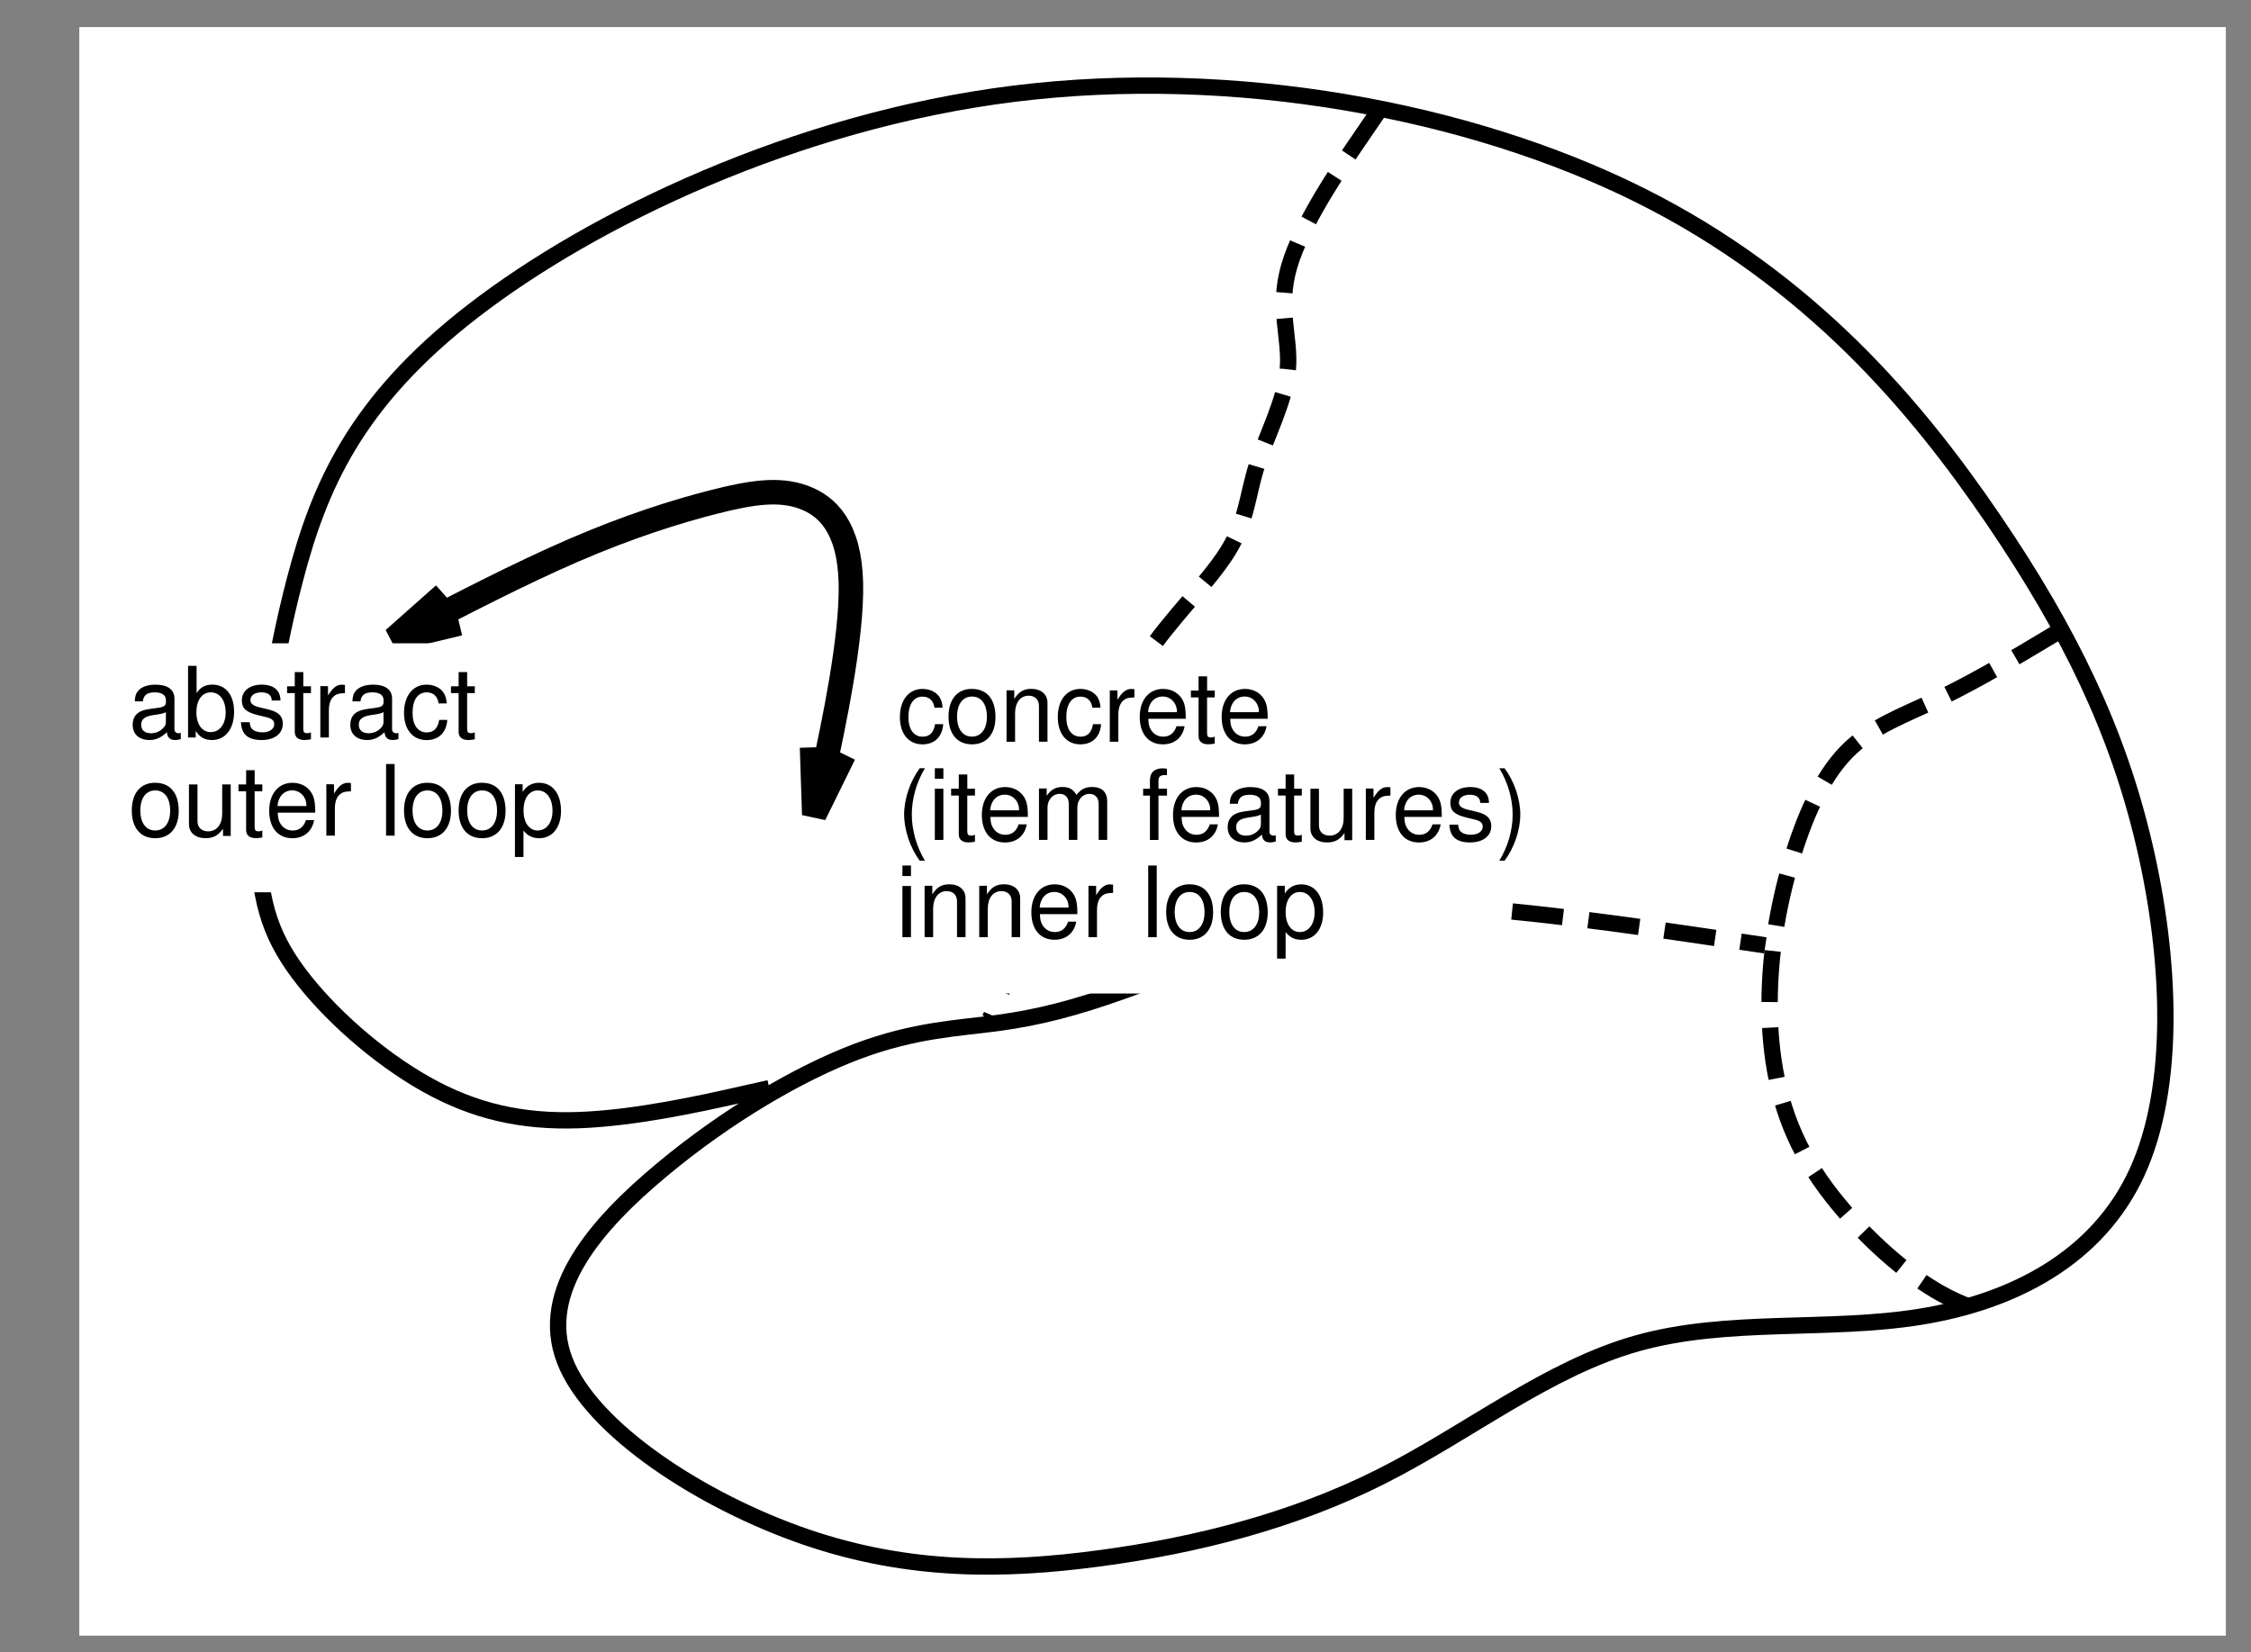 <?xml version="1.0" encoding="ISO-8859-1" standalone="yes"?>
<svg width="263.75" height="193.606">
  <rect width="100%" height="100%" fill="#808080" stroke="none"/>
  <defs> 
    <marker id="ArrowEnd" viewBox="0 0 10 10" refX="0" refY="5" 
     markerUnits="strokeWidth" 
     markerWidth="4" 
     markerHeight="3" 
     orient="auto"> 
        <path d="M 0 0 L 10 5 L 0 10 z" /> 
    </marker>
    <marker id="ArrowStart" viewBox="0 0 10 10" refX="10" refY="5" 
     markerUnits="strokeWidth" 
     markerWidth="4" 
     markerHeight="3" 
     orient="auto"> 
        <path d="M 10 0 L 0 5 L 10 10 z" /> 
    </marker> </defs>
<g>
<path style="stroke:none; fill-rule:evenodd; fill:#ffffff" d="M 9.343 191.619L 260.754 191.619L 260.754 3.228L 9.343 3.228L 9.343 191.619z"/>
<path style="stroke:#ffffff; stroke-width:0.1; fill:none" d="M 9.343 191.619L 260.754 191.619L 260.754 3.228L 9.343 3.228L 9.343 191.619z"/>
<path style="stroke:#000000; stroke-dasharray:6,3; stroke-width:1.914; fill:none" d="M 161.414 13.201C 161.414 13.201 161.414 13.201 159.183 16.467C 156.953 19.732 152.488 26.271 151.054 31.213C 149.621 36.154 151.211 39.502 150.898 43.248C 150.582 46.994 148.347 51.138 147.234 54.646C 146.121 58.154 146.121 61.021 143.808 64.689C 141.5 68.353 136.875 72.818 134.324 76.806C 131.773 80.791 131.297 84.299 129.781 88.525C 128.269 92.748 125.718 97.693 123.246 102.955C 120.777 108.213 118.386 113.795 117.187 116.584C 115.992 119.373 115.992 119.373 115.992 119.373"/>
<path style="stroke:#000000; stroke-width:1.914; fill:none" d="M 150.89 108.388C 150.89 108.388 150.89 108.388 147.465 109.822C 144.039 111.255 137.183 114.127 131.601 116.119C 126.023 118.111 121.718 119.224 117.015 119.865C 112.312 120.502 107.211 120.662 100.437 123.212C 93.664 125.763 85.21 130.705 77.558 137.08C 69.906 143.455 63.05 151.267 66.159 159.4C 69.265 167.529 82.339 175.978 94.46 180.127C 106.578 184.271 117.738 184.111 128.976 182.595C 140.215 181.084 151.535 178.212 161.82 173.033C 172.101 167.853 181.347 160.357 191.875 157.408C 202.394 154.459 214.195 156.056 225.035 154.302C 235.875 152.548 245.761 147.447 250.383 137.404C 255.004 127.361 254.367 112.373 251.258 99.06C 248.152 85.748 242.57 74.111 233.562 60.877C 224.554 47.646 212.121 32.818 192.109 22.853C 172.101 12.888 144.519 7.787 118.847 10.978C 93.179 14.166 69.421 25.646 55.472 36.408C 41.523 47.17 37.378 57.213 34.585 67.814C 31.796 78.416 30.363 89.576 30.28 97.31C 30.202 105.041 31.476 109.345 34.984 114.048C 38.491 118.752 44.23 123.853 49.89 127.041C 55.546 130.228 61.128 131.502 67.823 131.263C 74.519 131.025 82.331 129.271 86.237 128.396C 90.139 127.521 90.139 127.521 90.139 127.521"/>
<path style="stroke:#000000; stroke-dasharray:6,3; stroke-width:1.914; fill:none" d="M 241.293 73.947C 241.293 73.947 241.293 73.947 238.902 75.381C 236.511 76.814 231.73 79.685 227.426 81.756C 223.121 83.826 219.297 85.103 216.347 88.131C 213.398 91.158 211.328 95.939 209.812 101.123C 208.3 106.303 207.343 111.884 207.343 117.701C 207.343 123.517 208.297 129.58 211.328 135.158C 214.355 140.736 219.457 145.837 223.363 148.869C 227.265 151.896 229.976 152.853 231.332 153.33C 232.683 153.806 232.683 153.806 232.683 153.806"/>
<path style="stroke:#000000; stroke-dasharray:6,3; stroke-width:1.914; fill:none" d="M 150.414 108.388C 150.414 108.388 150.414 108.388 152.804 107.752C 155.195 107.115 159.976 105.842 169.383 106.24C 178.789 106.638 192.82 108.709 199.832 109.748C 206.847 110.783 206.847 110.783 206.847 110.783"/>
<path style="stroke:#000000; stroke-width:2.871; fill:none" d="M 46.136 74.904C 46.136 74.904 46.136 74.904 49.8 72.994C 53.464 71.084 60.8 67.256 67.257 64.467C 73.71 61.678 79.292 59.924 83.679 58.81C 88.062 57.697 91.249 57.217 94.121 58.256C 96.987 59.291 99.539 61.842 99.698 68.299C 99.855 74.752 97.629 85.119 96.511 90.299C 95.398 95.478 95.398 95.478 95.398 95.478"/>
<path style="stroke:#000000; stroke-width:2.871; fill:none" d="M 53.812 73.06L 46.14 74.904L 52.038 69.67"/>
<path style="stroke:#000000; stroke-width:2.871; fill:none" d="M 98.886 88.392L 95.406 95.471L 95.148 87.584"/>
<path style="stroke:none; fill-rule:evenodd; fill:#ffffff" d="M 15.046 103.127L 69.573 103.127L 69.573 76.822L 15.046 76.822L 15.046 103.127z"/>
<path style="stroke:#ffffff; stroke-width:2.871; fill:none" d="M 15.046 103.127L 69.573 103.127L 69.573 76.822L 15.046 76.822L 15.046 103.127z"/>
<path style="stroke:none; fill-rule:evenodd; fill:#000000" d="M 21.179 85.865C 21.073 85.928 21.027 85.928 20.968 85.928C 20.628 85.928 20.441 85.756 20.441 85.455L 20.441 81.888C 20.441 80.814 19.663 80.232 18.191 80.232C 17.323 80.232 16.605 80.486 16.202 80.935C 15.929 81.244 15.816 81.592 15.792 82.193L 16.738 82.193C 16.816 81.463 17.241 81.135 18.124 81.135C 18.968 81.135 19.441 81.455 19.441 82.033L 19.441 82.287C 19.441 82.689 19.206 82.861 18.464 82.955C 17.14 83.127 16.937 83.174 16.577 83.322C 15.894 83.607 15.546 84.15 15.546 84.935C 15.546 86.029 16.3 86.721 17.515 86.721C 18.269 86.721 18.874 86.447 19.55 85.803C 19.616 86.435 19.913 86.721 20.534 86.721C 20.726 86.721 20.874 86.697 21.183 86.615L 21.179 85.865zM 19.437 84.568C 19.437 84.896 19.351 85.099 19.07 85.373C 18.691 85.736 18.234 85.928 17.687 85.928C 16.964 85.928 16.542 85.564 16.542 84.935C 16.542 84.287 16.952 83.955 17.945 83.803C 18.925 83.662 19.124 83.615 19.437 83.459L 19.437 84.568z"/>
<path style="stroke:none; fill-rule:evenodd; fill:#000000" d="M 22.034 78.029L 22.034 86.428L 22.933 86.428L 22.933 85.658C 23.386 86.381 23.991 86.724 24.827 86.724C 26.402 86.724 27.429 85.42 27.429 83.408C 27.429 81.443 26.448 80.228 24.878 80.228C 24.058 80.228 23.48 80.541 23.034 81.224L 23.034 78.029L 22.034 78.029zM 24.687 81.135C 25.753 81.135 26.441 82.064 26.441 83.498C 26.441 84.861 25.73 85.795 24.687 85.795C 23.679 85.795 23.011 84.877 23.011 83.467C 23.011 82.056 23.675 81.138 24.687 81.138L 24.687 81.135z"/>
<path style="stroke:none; fill-rule:evenodd; fill:#000000" d="M 32.866 82.088C 32.855 80.9 32.069 80.232 30.667 80.232C 29.257 80.232 28.339 80.959 28.339 82.076C 28.339 83.021 28.827 83.471 30.277 83.818L 31.187 84.037C 31.863 84.197 32.132 84.439 32.132 84.877C 32.132 85.439 31.566 85.822 30.722 85.822C 30.202 85.822 29.765 85.674 29.523 85.416C 29.374 85.244 29.304 85.068 29.249 84.635L 28.234 84.635C 28.277 86.045 29.062 86.724 30.644 86.724C 32.167 86.724 33.136 85.974 33.136 84.81C 33.136 83.912 32.624 83.416 31.409 83.127L 30.476 82.908C 29.683 82.724 29.343 82.471 29.343 82.045C 29.343 81.494 29.839 81.135 30.628 81.135C 31.405 81.135 31.823 81.463 31.847 82.092L 32.866 82.088z"/>
<path style="stroke:none; fill-rule:evenodd; fill:#000000" d="M 36.437 80.428L 35.538 80.428L 35.538 78.76L 34.538 78.76L 34.538 80.428L 33.64 80.428L 33.64 81.224L 34.538 81.224L 34.538 85.771C 34.538 86.377 34.941 86.721 35.671 86.721C 35.894 86.721 36.12 86.697 36.433 86.638L 36.433 85.803C 36.319 85.892 36.183 85.92 36.015 85.92C 35.64 85.92 35.534 85.806 35.534 85.377L 35.534 81.224L 36.433 81.224L 36.437 80.428z"/>
<path style="stroke:none; fill-rule:evenodd; fill:#000000" d="M 37.534 80.4L 37.534 86.424L 38.534 86.424L 38.534 83.291C 38.534 82.428 38.745 81.865 39.194 81.529C 39.484 81.31 39.765 81.244 40.417 81.232L 40.417 80.267C 40.261 80.248 40.179 80.236 40.054 80.236C 39.444 80.236 38.98 80.603 38.433 81.502L 38.433 80.412L 37.534 80.4z"/>
<path style="stroke:none; fill-rule:evenodd; fill:#000000" d="M 46.679 85.865C 46.573 85.928 46.527 85.928 46.468 85.928C 46.128 85.928 45.941 85.756 45.941 85.455L 45.941 81.888C 45.941 80.814 45.163 80.232 43.691 80.232C 42.823 80.232 42.105 80.486 41.702 80.935C 41.429 81.244 41.316 81.592 41.292 82.193L 42.237 82.193C 42.316 81.463 42.741 81.135 43.624 81.135C 44.468 81.135 44.941 81.455 44.941 82.033L 44.941 82.287C 44.941 82.689 44.706 82.861 43.964 82.955C 42.64 83.127 42.437 83.174 42.077 83.322C 41.394 83.607 41.046 84.15 41.046 84.935C 41.046 86.029 41.8 86.721 43.015 86.721C 43.769 86.721 44.374 86.447 45.05 85.803C 45.116 86.435 45.413 86.721 46.034 86.721C 46.226 86.721 46.374 86.697 46.683 86.615L 46.679 85.865zM 44.937 84.568C 44.937 84.896 44.851 85.099 44.569 85.373C 44.191 85.736 43.734 85.928 43.187 85.928C 42.464 85.928 42.042 85.564 42.042 84.935C 42.042 84.287 42.452 83.955 43.444 83.803C 44.425 83.662 44.624 83.615 44.937 83.459L 44.937 84.568z"/>
<path style="stroke:none; fill-rule:evenodd; fill:#000000" d="M 52.343 82.431C 52.3 81.846 52.175 81.463 51.944 81.131C 51.538 80.568 50.819 80.232 49.987 80.232C 48.386 80.232 47.339 81.525 47.339 83.537C 47.339 85.49 48.362 86.728 49.98 86.728C 51.402 86.728 52.3 85.853 52.413 84.365L 51.46 84.365C 51.304 85.342 50.816 85.83 50.007 85.83C 48.964 85.83 48.339 84.967 48.339 83.541C 48.339 82.033 48.948 81.135 49.984 81.135C 50.777 81.135 51.277 81.603 51.39 82.435L 52.343 82.431z"/>
<path style="stroke:none; fill-rule:evenodd; fill:#000000" d="M 55.636 80.428L 54.737 80.428L 54.737 78.76L 53.737 78.76L 53.737 80.428L 52.839 80.428L 52.839 81.224L 53.737 81.224L 53.737 85.771C 53.737 86.377 54.14 86.721 54.87 86.721C 55.093 86.721 55.319 86.697 55.632 86.638L 55.632 85.803C 55.519 85.892 55.382 85.92 55.214 85.92C 54.839 85.92 54.734 85.806 54.734 85.377L 54.734 81.224L 55.632 81.224L 55.636 80.428z"/>
<path style="stroke:none; fill-rule:evenodd; fill:#000000" d="M 18.175 91.728C 16.472 91.728 15.441 92.939 15.441 94.978C 15.441 97.01 16.46 98.228 18.191 98.228C 19.894 98.228 20.941 97.017 20.941 95.025C 20.941 92.935 19.933 91.732 18.179 91.732L 18.175 91.728zM 18.187 92.627C 19.28 92.627 19.937 93.514 19.937 95.01C 19.937 96.424 19.261 97.322 18.187 97.322C 17.105 97.322 16.441 96.435 16.441 94.974C 16.441 93.525 17.105 92.627 18.187 92.627z"/>
<path style="stroke:none; fill-rule:evenodd; fill:#000000" d="M 27.034 97.963L 27.034 91.928L 26.034 91.928L 26.034 95.373C 26.034 96.611 25.39 97.424 24.386 97.424C 23.624 97.424 23.14 96.963 23.14 96.232L 23.14 91.928L 22.14 91.928L 22.14 96.58C 22.14 97.58 22.898 98.224 24.089 98.224C 24.988 98.224 25.562 97.916 26.132 97.123L 26.132 97.963L 27.034 97.963z"/>
<path style="stroke:none; fill-rule:evenodd; fill:#000000" d="M 30.738 91.928L 29.839 91.928L 29.839 90.26L 28.839 90.26L 28.839 91.928L 27.941 91.928L 27.941 92.724L 28.839 92.724L 28.839 97.271C 28.839 97.877 29.241 98.221 29.972 98.221C 30.195 98.221 30.421 98.197 30.734 98.138L 30.734 97.303C 30.62 97.392 30.484 97.42 30.316 97.42C 29.941 97.42 29.835 97.306 29.835 96.877L 29.835 92.724L 30.734 92.724L 30.738 91.928z"/>
<path style="stroke:none; fill-rule:evenodd; fill:#000000" d="M 36.937 95.228C 36.937 94.31 36.87 93.76 36.698 93.314C 36.312 92.33 35.398 91.732 34.281 91.732C 32.616 91.732 31.542 93.025 31.542 95.014C 31.542 97.002 32.577 98.228 34.253 98.228C 35.616 98.228 36.566 97.435 36.804 96.103L 35.851 96.103C 35.589 96.908 35.058 97.326 34.296 97.326C 33.694 97.326 33.183 97.049 32.866 96.533C 32.64 96.185 32.562 95.834 32.55 95.228L 36.937 95.228zM 32.515 94.459C 32.593 93.346 33.273 92.623 34.237 92.623C 35.179 92.623 35.902 93.4 35.902 94.388C 35.902 94.408 35.902 94.431 35.894 94.455L 32.515 94.459z"/>
<path style="stroke:none; fill-rule:evenodd; fill:#000000" d="M 38.237 91.9L 38.237 97.924L 39.237 97.924L 39.237 94.791C 39.237 93.928 39.448 93.365 39.898 93.029C 40.187 92.81 40.468 92.744 41.12 92.732L 41.12 91.767C 40.964 91.748 40.882 91.736 40.757 91.736C 40.148 91.736 39.683 92.103 39.136 93.002L 39.136 91.912L 38.237 91.9z"/>
<path style="stroke:none; fill-rule:evenodd; fill:#000000" d="M 45.237 97.928L 46.237 97.928L 46.237 89.529L 45.237 89.529L 45.237 97.928z"/>
<path style="stroke:none; fill-rule:evenodd; fill:#000000" d="M 50.073 91.728C 48.37 91.728 47.339 92.939 47.339 94.978C 47.339 97.01 48.359 98.228 50.089 98.228C 51.792 98.228 52.839 97.017 52.839 95.025C 52.839 92.935 51.831 91.732 50.077 91.732L 50.073 91.728zM 50.085 92.627C 51.179 92.627 51.835 93.514 51.835 95.01C 51.835 96.424 51.159 97.322 50.085 97.322C 49.003 97.322 48.339 96.435 48.339 94.974C 48.339 93.525 49.003 92.627 50.085 92.627z"/>
<path style="stroke:none; fill-rule:evenodd; fill:#000000" d="M 56.472 91.728C 54.769 91.728 53.737 92.939 53.737 94.978C 53.737 97.01 54.757 98.228 56.487 98.228C 58.191 98.228 59.237 97.017 59.237 95.025C 59.237 92.935 58.23 91.732 56.476 91.732L 56.472 91.728zM 56.487 92.627C 57.581 92.627 58.237 93.514 58.237 95.01C 58.237 96.424 57.562 97.322 56.487 97.322C 55.406 97.322 54.741 96.435 54.741 94.974C 54.741 93.525 55.406 92.627 56.487 92.627z"/>
<path style="stroke:none; fill-rule:evenodd; fill:#000000" d="M 60.335 100.431L 61.335 100.431L 61.335 97.33C 61.835 97.951 62.398 98.228 63.175 98.228C 64.718 98.228 65.734 96.971 65.734 95.037C 65.734 93.002 64.749 91.732 63.152 91.732C 62.339 91.732 61.683 92.099 61.237 92.81L 61.237 91.904L 60.339 91.904L 60.335 100.431zM 63.003 92.627C 64.05 92.627 64.737 93.564 64.737 95.01C 64.737 96.385 64.042 97.322 63.003 97.322C 61.999 97.322 61.339 96.396 61.339 94.974C 61.339 93.553 61.999 92.627 63.003 92.627z"/>
<path style="stroke:none; fill-rule:evenodd; fill:#ffffff" d="M 104.965 114.99L 172.902 114.99L 172.902 78.314L 104.965 78.314L 104.965 114.99z"/>
<path style="stroke:#ffffff; stroke-width:2.871; fill:none" d="M 104.965 114.99L 172.902 114.99L 172.902 78.314L 104.965 78.314L 104.965 114.99z"/>
<path style="stroke:none; fill-rule:evenodd; fill:#000000" d="M 110.445 82.931C 110.402 82.346 110.277 81.963 110.047 81.631C 109.64 81.068 108.922 80.732 108.09 80.732C 106.488 80.732 105.441 82.025 105.441 84.037C 105.441 85.99 106.465 87.228 108.082 87.228C 109.504 87.228 110.402 86.353 110.515 84.865L 109.562 84.865C 109.406 85.842 108.918 86.33 108.109 86.33C 107.066 86.33 106.441 85.467 106.441 84.041C 106.441 82.533 107.05 81.635 108.086 81.635C 108.879 81.635 109.379 82.103 109.492 82.935L 110.445 82.931z"/>
<path style="stroke:none; fill-rule:evenodd; fill:#000000" d="M 113.875 80.728C 112.172 80.728 111.14 81.939 111.14 83.978C 111.14 86.01 112.16 87.228 113.89 87.228C 115.593 87.228 116.64 86.017 116.64 84.025C 116.64 81.935 115.633 80.732 113.879 80.732L 113.875 80.728zM 113.886 81.627C 114.98 81.627 115.636 82.514 115.636 84.01C 115.636 85.424 114.961 86.322 113.886 86.322C 112.804 86.322 112.14 85.435 112.14 83.974C 112.14 82.525 112.804 81.627 113.886 81.627z"/>
<path style="stroke:none; fill-rule:evenodd; fill:#000000" d="M 117.937 80.9L 117.937 86.924L 118.937 86.924L 118.937 83.576C 118.937 82.338 119.562 81.525 120.527 81.525C 121.265 81.525 121.734 81.986 121.734 82.717L 121.734 86.92L 122.734 86.92L 122.734 82.369C 122.734 81.369 121.992 80.724 120.832 80.724C 119.941 80.724 119.367 81.068 118.84 81.908L 118.84 80.896L 117.937 80.9z"/>
<path style="stroke:none; fill-rule:evenodd; fill:#000000" d="M 128.945 82.931C 128.902 82.346 128.777 81.963 128.547 81.631C 128.14 81.068 127.422 80.732 126.59 80.732C 124.988 80.732 123.941 82.025 123.941 84.037C 123.941 85.99 124.965 87.228 126.582 87.228C 128.004 87.228 128.902 86.353 129.015 84.865L 128.062 84.865C 127.906 85.842 127.418 86.33 126.609 86.33C 125.566 86.33 124.941 85.467 124.941 84.041C 124.941 82.533 125.55 81.635 126.586 81.635C 127.379 81.635 127.879 82.103 127.992 82.935L 128.945 82.931z"/>
<path style="stroke:none; fill-rule:evenodd; fill:#000000" d="M 130.035 80.9L 130.035 86.924L 131.035 86.924L 131.035 83.791C 131.035 82.928 131.246 82.365 131.695 82.029C 131.984 81.81 132.265 81.744 132.918 81.732L 132.918 80.767C 132.761 80.748 132.679 80.736 132.554 80.736C 131.945 80.736 131.48 81.103 130.933 82.002L 130.933 80.912L 130.035 80.9z"/>
<path style="stroke:none; fill-rule:evenodd; fill:#000000" d="M 138.937 84.228C 138.937 83.31 138.871 82.76 138.699 82.314C 138.312 81.33 137.398 80.732 136.281 80.732C 134.617 80.732 133.543 82.025 133.543 84.014C 133.543 86.002 134.578 87.228 136.254 87.228C 137.617 87.228 138.566 86.435 138.804 85.103L 137.851 85.103C 137.59 85.908 137.058 86.326 136.297 86.326C 135.695 86.326 135.183 86.049 134.867 85.533C 134.64 85.185 134.562 84.834 134.55 84.228L 138.937 84.228zM 134.515 83.459C 134.593 82.346 135.273 81.623 136.238 81.623C 137.179 81.623 137.902 82.4 137.902 83.388C 137.902 83.408 137.902 83.431 137.894 83.455L 134.515 83.459z"/>
<path style="stroke:none; fill-rule:evenodd; fill:#000000" d="M 142.336 80.928L 141.437 80.928L 141.437 79.26L 140.437 79.26L 140.437 80.928L 139.539 80.928L 139.539 81.724L 140.437 81.724L 140.437 86.271C 140.437 86.877 140.84 87.221 141.57 87.221C 141.793 87.221 142.019 87.197 142.332 87.138L 142.332 86.303C 142.218 86.392 142.082 86.42 141.914 86.42C 141.539 86.42 141.433 86.306 141.433 85.877L 141.433 81.724L 142.332 81.724L 142.336 80.928z"/>
<path style="stroke:none; fill-rule:evenodd; fill:#000000" d="M 148.535 84.228C 148.535 83.31 148.468 82.76 148.297 82.314C 147.91 81.33 146.996 80.732 145.879 80.732C 144.215 80.732 143.14 82.025 143.14 84.014C 143.14 86.002 144.176 87.228 145.851 87.228C 147.215 87.228 148.164 86.435 148.402 85.103L 147.449 85.103C 147.187 85.908 146.656 86.326 145.894 86.326C 145.293 86.326 144.781 86.049 144.465 85.533C 144.238 85.185 144.16 84.834 144.148 84.228L 148.535 84.228zM 144.117 83.459C 144.195 82.346 144.875 81.623 145.84 81.623C 146.781 81.623 147.504 82.4 147.504 83.388C 147.504 83.408 147.504 83.431 147.496 83.455L 144.117 83.459z"/>
<path style="stroke:none; fill-rule:evenodd; fill:#000000" d="M 107.761 90.029C 106.644 91.537 105.937 93.631 105.937 95.439C 105.937 97.256 106.64 99.349 107.761 100.861L 108.375 100.861C 107.386 99.217 106.836 97.283 106.836 95.439C 106.836 93.611 107.386 91.666 108.375 90.029L 107.761 90.029z"/>
<path style="stroke:none; fill-rule:evenodd; fill:#000000" d="M 110.535 92.428L 109.535 92.428L 109.535 98.428L 110.535 98.428L 110.535 92.428zM 110.535 90.029L 109.535 90.029L 109.535 91.26L 110.535 91.26L 110.535 90.029z"/>
<path style="stroke:none; fill-rule:evenodd; fill:#000000" d="M 114.238 92.428L 113.34 92.428L 113.34 90.76L 112.34 90.76L 112.34 92.428L 111.441 92.428L 111.441 93.224L 112.34 93.224L 112.34 97.771C 112.34 98.377 112.742 98.721 113.472 98.721C 113.695 98.721 113.922 98.697 114.234 98.638L 114.234 97.803C 114.121 97.892 113.984 97.92 113.816 97.92C 113.441 97.92 113.336 97.806 113.336 97.377L 113.336 93.224L 114.234 93.224L 114.238 92.428z"/>
<path style="stroke:none; fill-rule:evenodd; fill:#000000" d="M 120.437 95.728C 120.437 94.81 120.371 94.26 120.199 93.814C 119.812 92.83 118.898 92.232 117.781 92.232C 116.117 92.232 115.043 93.525 115.043 95.514C 115.043 97.502 116.078 98.728 117.754 98.728C 119.117 98.728 120.066 97.935 120.304 96.603L 119.351 96.603C 119.09 97.408 118.558 97.826 117.797 97.826C 117.195 97.826 116.683 97.549 116.367 97.033C 116.14 96.685 116.062 96.334 116.05 95.728L 120.437 95.728zM 116.015 94.959C 116.093 93.846 116.773 93.123 117.738 93.123C 118.679 93.123 119.402 93.9 119.402 94.888C 119.402 94.908 119.402 94.931 119.394 94.955L 116.015 94.959z"/>
<path style="stroke:none; fill-rule:evenodd; fill:#000000" d="M 121.738 92.4L 121.738 98.424L 122.738 98.424L 122.738 94.615C 122.738 93.736 123.363 93.029 124.133 93.029C 124.836 93.029 125.234 93.467 125.234 94.244L 125.234 98.424L 126.234 98.424L 126.234 94.615C 126.234 93.736 126.859 93.029 127.629 93.029C 128.32 93.029 128.73 93.478 128.73 94.244L 128.73 98.424L 129.73 98.424L 129.73 93.904C 129.73 92.826 129.109 92.224 127.976 92.224C 127.172 92.224 126.683 92.467 126.121 93.15C 125.765 92.502 125.281 92.224 124.496 92.224C 123.691 92.224 123.16 92.521 122.64 93.248L 122.64 92.4L 121.738 92.4z"/>
<path style="stroke:none; fill-rule:evenodd; fill:#000000" d="M 136.738 92.428L 135.738 92.428L 135.738 91.459C 135.738 91.045 135.965 90.834 136.402 90.834C 136.48 90.834 136.515 90.834 136.734 90.834L 136.734 90.092C 136.511 90.049 136.383 90.041 136.183 90.041C 135.281 90.041 134.738 90.549 134.738 91.412L 134.738 92.435L 133.941 92.435L 133.941 93.232L 134.738 93.232L 134.738 98.431L 135.738 98.431L 135.738 93.232L 136.738 93.232L 136.738 92.428z"/>
<path style="stroke:none; fill-rule:evenodd; fill:#000000" d="M 142.836 95.728C 142.836 94.81 142.769 94.26 142.597 93.814C 142.211 92.83 141.297 92.232 140.179 92.232C 138.515 92.232 137.441 93.525 137.441 95.514C 137.441 97.502 138.476 98.728 140.152 98.728C 141.515 98.728 142.465 97.935 142.703 96.603L 141.75 96.603C 141.488 97.408 140.957 97.826 140.195 97.826C 139.593 97.826 139.082 97.549 138.765 97.033C 138.539 96.685 138.461 96.334 138.449 95.728L 142.836 95.728zM 138.418 94.959C 138.496 93.846 139.176 93.123 140.14 93.123C 141.082 93.123 141.804 93.9 141.804 94.888C 141.804 94.908 141.804 94.931 141.797 94.955L 138.418 94.959z"/>
<path style="stroke:none; fill-rule:evenodd; fill:#000000" d="M 149.48 97.865C 149.375 97.928 149.328 97.928 149.269 97.928C 148.929 97.928 148.742 97.756 148.742 97.455L 148.742 93.888C 148.742 92.814 147.965 92.232 146.492 92.232C 145.625 92.232 144.906 92.486 144.504 92.935C 144.23 93.244 144.117 93.592 144.093 94.193L 145.039 94.193C 145.117 93.463 145.543 93.135 146.426 93.135C 147.269 93.135 147.742 93.455 147.742 94.033L 147.742 94.287C 147.742 94.689 147.508 94.861 146.765 94.955C 145.441 95.127 145.238 95.174 144.879 95.322C 144.195 95.607 143.847 96.15 143.847 96.935C 143.847 98.029 144.601 98.721 145.816 98.721C 146.57 98.721 147.176 98.447 147.851 97.803C 147.918 98.435 148.215 98.721 148.836 98.721C 149.027 98.721 149.176 98.697 149.484 98.615L 149.48 97.865zM 147.738 96.568C 147.738 96.896 147.652 97.099 147.371 97.373C 146.992 97.736 146.535 97.928 145.988 97.928C 145.265 97.928 144.843 97.564 144.843 96.935C 144.843 96.287 145.254 95.955 146.246 95.803C 147.226 95.662 147.426 95.615 147.738 95.459L 147.738 96.568z"/>
<path style="stroke:none; fill-rule:evenodd; fill:#000000" d="M 152.535 92.428L 151.636 92.428L 151.636 90.76L 150.636 90.76L 150.636 92.428L 149.738 92.428L 149.738 93.224L 150.636 93.224L 150.636 97.771C 150.636 98.377 151.039 98.721 151.769 98.721C 151.992 98.721 152.218 98.697 152.531 98.638L 152.531 97.803C 152.418 97.892 152.281 97.92 152.113 97.92C 151.738 97.92 151.633 97.806 151.633 97.377L 151.633 93.224L 152.531 93.224L 152.535 92.428z"/>
<path style="stroke:none; fill-rule:evenodd; fill:#000000" d="M 158.437 98.463L 158.437 92.428L 157.437 92.428L 157.437 95.873C 157.437 97.111 156.793 97.924 155.789 97.924C 155.027 97.924 154.543 97.463 154.543 96.732L 154.543 92.428L 153.543 92.428L 153.543 97.08C 153.543 98.08 154.3 98.724 155.492 98.724C 156.39 98.724 156.965 98.416 157.535 97.623L 157.535 98.463L 158.437 98.463z"/>
<path style="stroke:none; fill-rule:evenodd; fill:#000000" d="M 160.035 92.4L 160.035 98.424L 161.035 98.424L 161.035 95.291C 161.035 94.428 161.246 93.865 161.695 93.529C 161.984 93.31 162.265 93.244 162.918 93.232L 162.918 92.267C 162.761 92.248 162.679 92.236 162.554 92.236C 161.945 92.236 161.48 92.603 160.933 93.502L 160.933 92.412L 160.035 92.4z"/>
<path style="stroke:none; fill-rule:evenodd; fill:#000000" d="M 168.937 95.728C 168.937 94.81 168.871 94.26 168.699 93.814C 168.312 92.83 167.398 92.232 166.281 92.232C 164.617 92.232 163.543 93.525 163.543 95.514C 163.543 97.502 164.578 98.728 166.254 98.728C 167.617 98.728 168.566 97.935 168.804 96.603L 167.851 96.603C 167.59 97.408 167.058 97.826 166.297 97.826C 165.695 97.826 165.183 97.549 164.867 97.033C 164.64 96.685 164.562 96.334 164.55 95.728L 168.937 95.728zM 164.515 94.959C 164.593 93.846 165.273 93.123 166.238 93.123C 167.179 93.123 167.902 93.9 167.902 94.888C 167.902 94.908 167.902 94.931 167.894 94.955L 164.515 94.959z"/>
<path style="stroke:none; fill-rule:evenodd; fill:#000000" d="M 174.465 94.088C 174.453 92.9 173.668 92.232 172.265 92.232C 170.855 92.232 169.937 92.959 169.937 94.076C 169.937 95.021 170.426 95.471 171.875 95.818L 172.785 96.037C 173.461 96.197 173.73 96.439 173.73 96.877C 173.73 97.439 173.164 97.822 172.32 97.822C 171.8 97.822 171.363 97.674 171.121 97.416C 170.972 97.244 170.902 97.068 170.847 96.635L 169.832 96.635C 169.875 98.045 170.66 98.724 172.242 98.724C 173.765 98.724 174.734 97.974 174.734 96.81C 174.734 95.912 174.222 95.416 173.008 95.127L 172.074 94.908C 171.281 94.724 170.941 94.471 170.941 94.045C 170.941 93.494 171.437 93.135 172.226 93.135C 173.004 93.135 173.422 93.463 173.445 94.092L 174.465 94.088z"/>
<path style="stroke:none; fill-rule:evenodd; fill:#000000" d="M 176.293 100.861C 177.422 99.353 178.133 97.26 178.133 95.455C 178.133 93.638 177.422 91.545 176.293 90.033L 175.676 90.033C 176.679 91.678 177.238 93.611 177.238 95.455C 177.238 97.283 176.679 99.228 175.676 100.861L 176.293 100.861z"/>
<path style="stroke:none; fill-rule:evenodd; fill:#000000" d="M 106.738 103.826L 105.738 103.826L 105.738 109.826L 106.738 109.826L 106.738 103.826zM 106.738 101.428L 105.738 101.428L 105.738 102.658L 106.738 102.658L 106.738 101.428z"/>
<path style="stroke:none; fill-rule:evenodd; fill:#000000" d="M 108.336 103.803L 108.336 109.826L 109.336 109.826L 109.336 106.478C 109.336 105.24 109.961 104.428 110.926 104.428C 111.664 104.428 112.133 104.888 112.133 105.619L 112.133 109.822L 113.133 109.822L 113.133 105.271C 113.133 104.271 112.39 103.627 111.23 103.627C 110.34 103.627 109.765 103.971 109.238 104.81L 109.238 103.799L 108.336 103.803z"/>
<path style="stroke:none; fill-rule:evenodd; fill:#000000" d="M 114.738 103.803L 114.738 109.826L 115.738 109.826L 115.738 106.478C 115.738 105.24 116.363 104.428 117.328 104.428C 118.066 104.428 118.535 104.888 118.535 105.619L 118.535 109.822L 119.535 109.822L 119.535 105.271C 119.535 104.271 118.793 103.627 117.633 103.627C 116.742 103.627 116.168 103.971 115.64 104.81L 115.64 103.799L 114.738 103.803z"/>
<path style="stroke:none; fill-rule:evenodd; fill:#000000" d="M 126.238 107.127C 126.238 106.209 126.172 105.658 126 105.213C 125.613 104.228 124.699 103.631 123.582 103.631C 121.918 103.631 120.843 104.924 120.843 106.912C 120.843 108.9 121.879 110.127 123.554 110.127C 124.918 110.127 125.867 109.334 126.105 108.002L 125.152 108.002C 124.89 108.806 124.359 109.224 123.597 109.224C 122.996 109.224 122.484 108.947 122.168 108.431C 121.941 108.084 121.863 107.732 121.851 107.127L 126.238 107.127zM 121.816 106.361C 121.894 105.248 122.574 104.525 123.539 104.525C 124.48 104.525 125.203 105.303 125.203 106.291C 125.203 106.31 125.203 106.334 125.195 106.357L 121.816 106.361z"/>
<path style="stroke:none; fill-rule:evenodd; fill:#000000" d="M 127.535 103.803L 127.535 109.826L 128.535 109.826L 128.535 106.693C 128.535 105.83 128.746 105.267 129.195 104.931C 129.484 104.713 129.765 104.646 130.418 104.635L 130.418 103.67C 130.261 103.65 130.179 103.638 130.054 103.638C 129.445 103.638 128.98 104.006 128.433 104.904L 128.433 103.814L 127.535 103.803z"/>
<path style="stroke:none; fill-rule:evenodd; fill:#000000" d="M 134.535 109.826L 135.535 109.826L 135.535 101.428L 134.535 101.428L 134.535 109.826z"/>
<path style="stroke:none; fill-rule:evenodd; fill:#000000" d="M 139.375 103.627C 137.672 103.627 136.64 104.838 136.64 106.877C 136.64 108.908 137.66 110.127 139.39 110.127C 141.093 110.127 142.14 108.916 142.14 106.924C 142.14 104.834 141.133 103.631 139.379 103.631L 139.375 103.627zM 139.386 104.529C 140.48 104.529 141.136 105.416 141.136 106.912C 141.136 108.326 140.461 109.224 139.386 109.224C 138.304 109.224 137.64 108.338 137.64 106.877C 137.64 105.428 138.304 104.529 139.386 104.529z"/>
<path style="stroke:none; fill-rule:evenodd; fill:#000000" d="M 145.773 103.627C 144.07 103.627 143.039 104.838 143.039 106.877C 143.039 108.908 144.058 110.127 145.789 110.127C 147.492 110.127 148.539 108.916 148.539 106.924C 148.539 104.834 147.531 103.631 145.777 103.631L 145.773 103.627zM 145.785 104.529C 146.879 104.529 147.535 105.416 147.535 106.912C 147.535 108.326 146.859 109.224 145.785 109.224C 144.703 109.224 144.039 108.338 144.039 106.877C 144.039 105.428 144.703 104.529 145.785 104.529z"/>
<path style="stroke:none; fill-rule:evenodd; fill:#000000" d="M 149.636 112.334L 150.636 112.334L 150.636 109.232C 151.136 109.853 151.699 110.13 152.476 110.13C 154.019 110.13 155.035 108.873 155.035 106.939C 155.035 104.904 154.05 103.635 152.453 103.635C 151.64 103.635 150.984 104.002 150.539 104.713L 150.539 103.806L 149.64 103.806L 149.636 112.334zM 152.3 104.529C 153.347 104.529 154.035 105.467 154.035 106.912C 154.035 108.287 153.34 109.224 152.3 109.224C 151.297 109.224 150.636 108.299 150.636 106.877C 150.636 105.455 151.297 104.529 152.3 104.529z"/>
</g>
</svg>